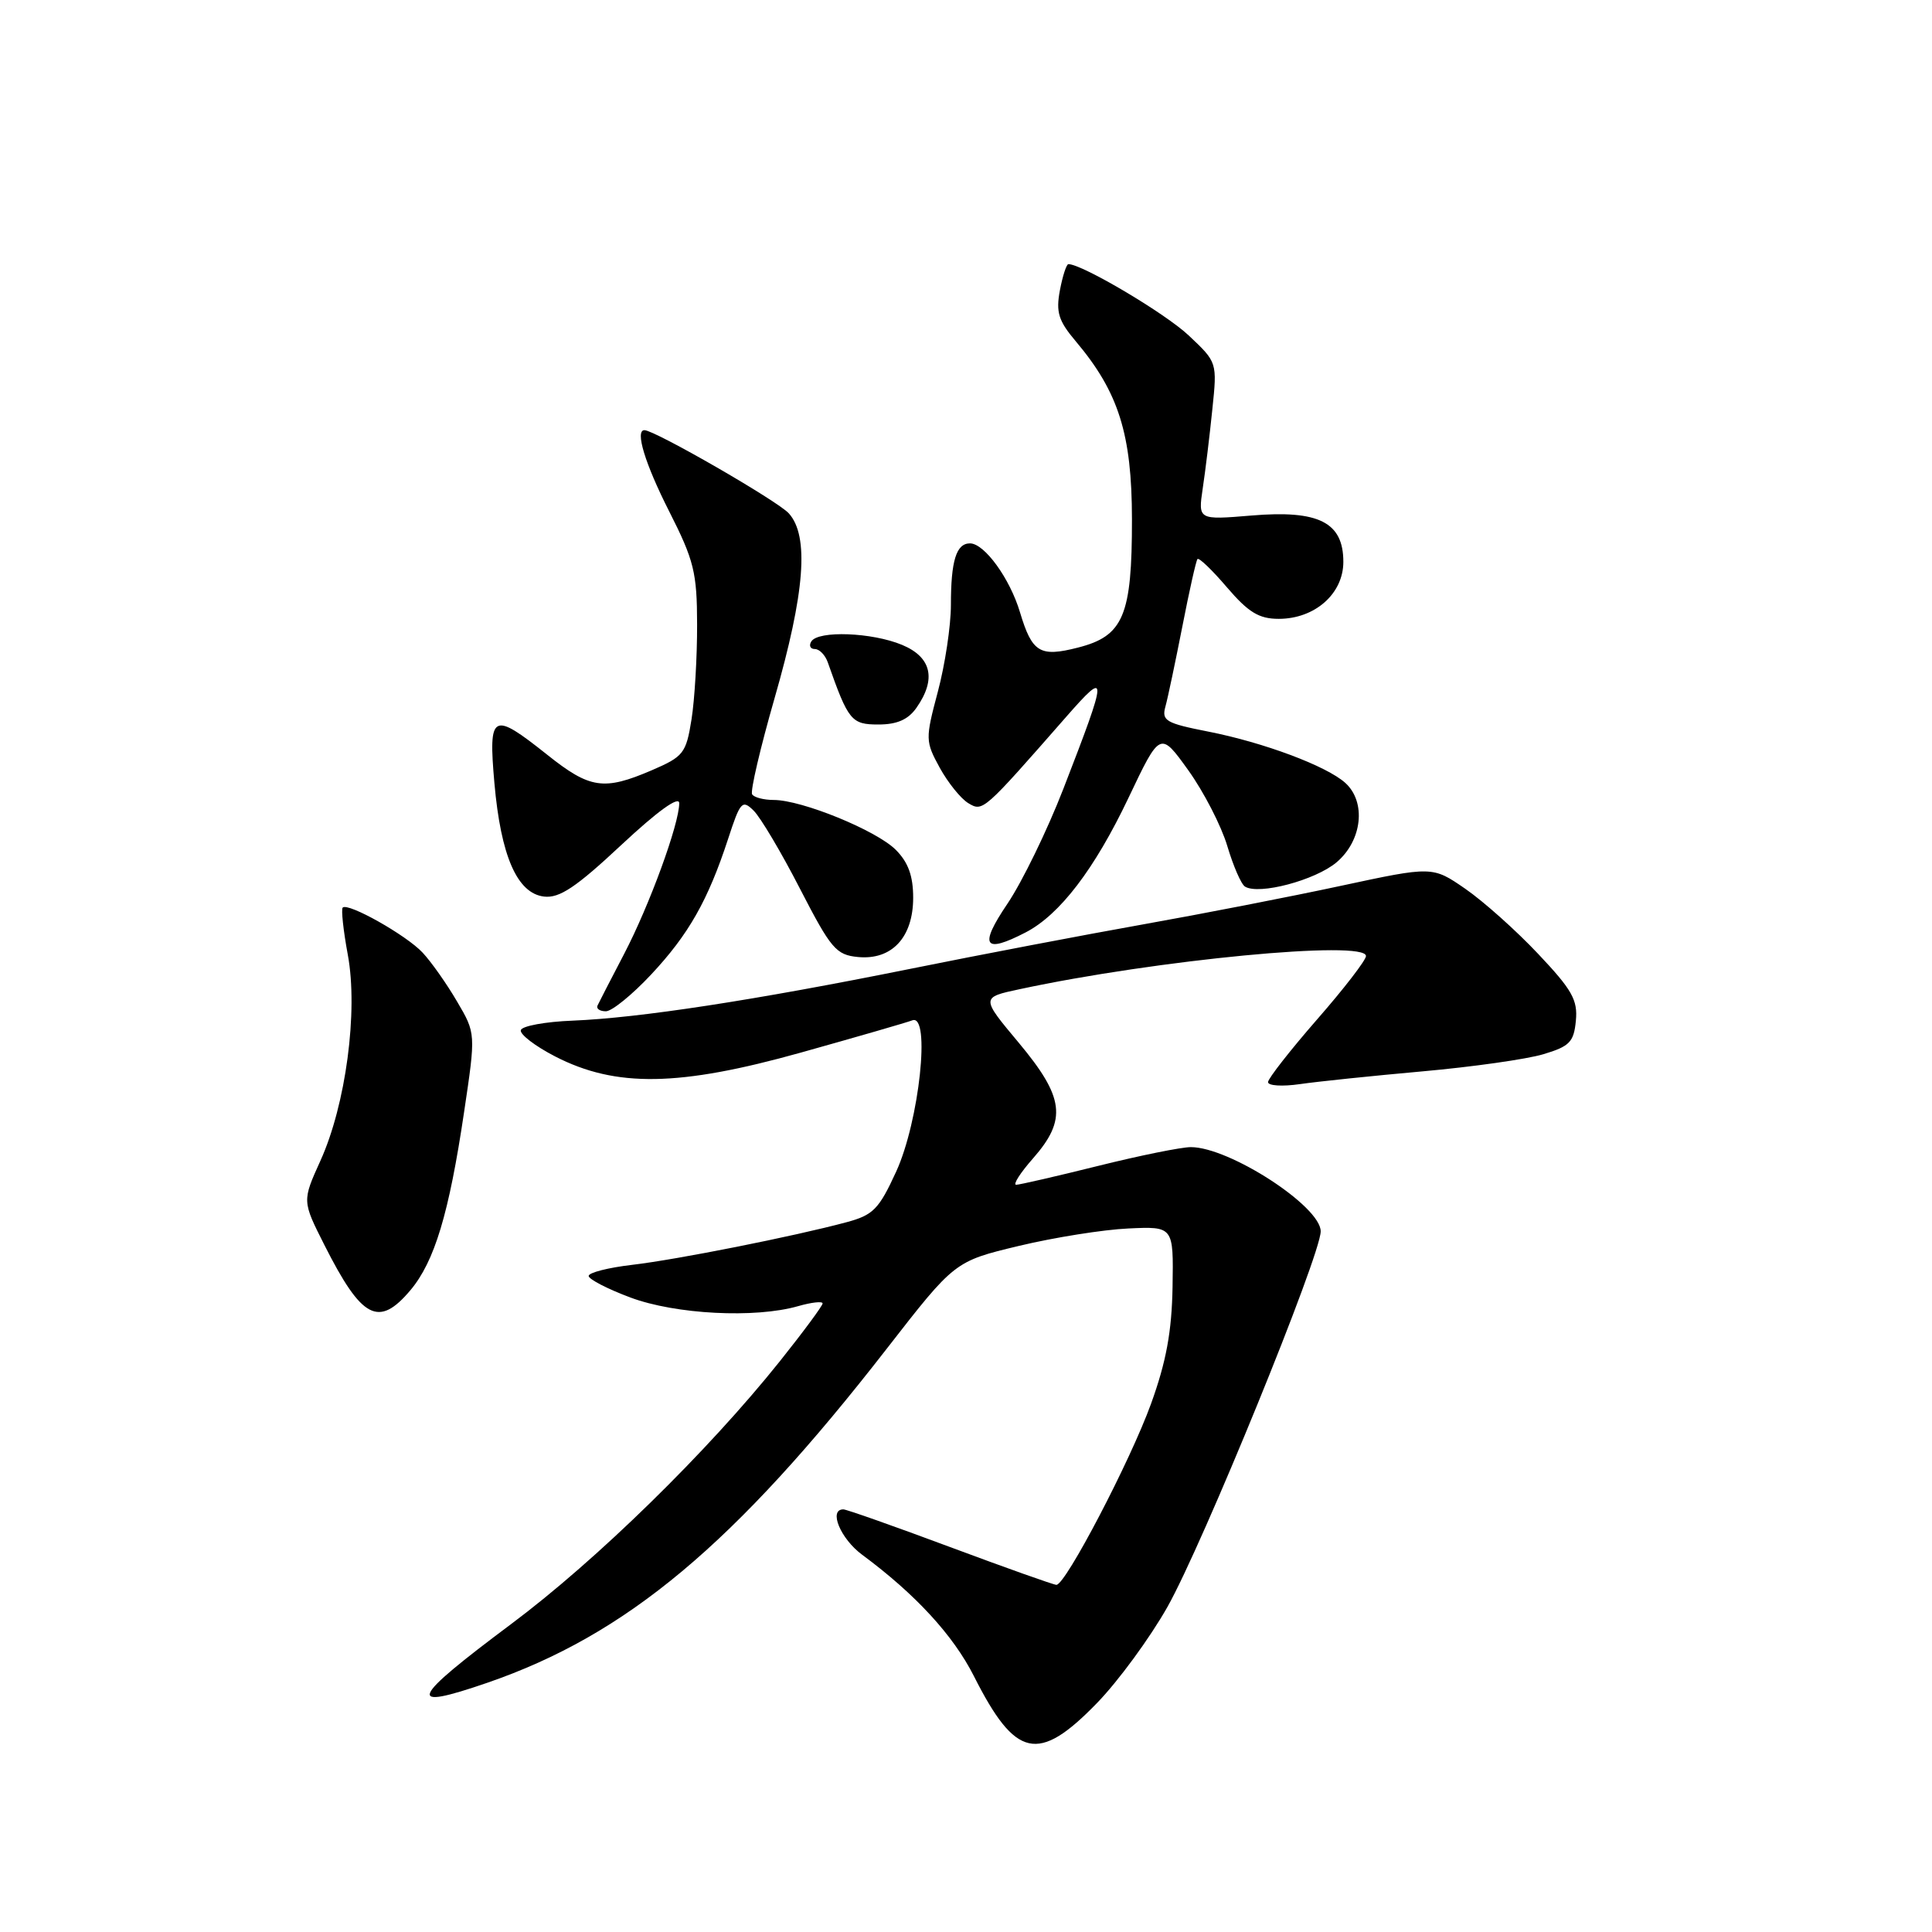 <?xml version="1.0" encoding="UTF-8" standalone="no"?>
<!DOCTYPE svg PUBLIC "-//W3C//DTD SVG 1.1//EN" "http://www.w3.org/Graphics/SVG/1.1/DTD/svg11.dtd" >
<svg xmlns="http://www.w3.org/2000/svg" xmlns:xlink="http://www.w3.org/1999/xlink" version="1.1" viewBox="0 0 256 256">
 <g >
 <path fill="currentColor"
d=" M 145.34 225.68 C 148.18 222.76 152.38 217.02 154.69 212.93 C 159.39 204.59 175.00 166.33 175.00 163.16 C 175.00 159.84 162.90 152.00 157.79 152.00 C 156.53 152.00 151.00 153.12 145.50 154.49 C 140.00 155.86 135.12 156.98 134.65 156.99 C 134.18 156.99 135.19 155.41 136.90 153.47 C 141.40 148.34 141.03 145.41 134.99 138.17 C 129.97 132.17 129.97 132.17 135.12 131.07 C 153.25 127.18 181.00 124.52 181.00 126.68 C 181.00 127.22 178.09 131.00 174.52 135.08 C 170.96 139.16 168.04 142.90 168.02 143.38 C 168.01 143.87 169.91 143.99 172.25 143.65 C 174.59 143.31 181.90 142.55 188.50 141.96 C 195.10 141.37 202.30 140.35 204.50 139.69 C 207.98 138.65 208.54 138.08 208.81 135.26 C 209.08 132.51 208.31 131.15 203.81 126.39 C 200.89 123.29 196.55 119.42 194.16 117.77 C 189.81 114.77 189.81 114.77 177.66 117.38 C 170.97 118.82 159.20 121.11 151.50 122.48 C 143.80 123.85 129.85 126.51 120.50 128.40 C 99.85 132.56 84.71 134.88 75.89 135.24 C 72.26 135.38 69.16 135.95 69.01 136.50 C 68.86 137.05 70.91 138.62 73.57 139.99 C 81.60 144.12 89.97 143.99 106.13 139.47 C 113.49 137.41 120.13 135.49 120.89 135.20 C 123.34 134.28 121.81 148.56 118.75 155.24 C 116.46 160.23 115.71 161.00 112.17 161.95 C 105.26 163.81 89.74 166.90 83.75 167.60 C 80.59 167.97 78.00 168.63 78.00 169.07 C 78.00 169.50 80.49 170.79 83.54 171.93 C 89.51 174.16 100.05 174.71 105.76 173.07 C 107.54 172.56 109.00 172.40 109.00 172.71 C 109.00 173.02 106.44 176.48 103.32 180.39 C 93.76 192.35 79.05 206.74 67.75 215.18 C 54.26 225.26 53.65 226.73 64.53 222.99 C 83.02 216.63 97.35 204.64 117.50 178.71 C 126.50 167.13 126.50 167.13 135.00 165.09 C 139.68 163.97 146.20 162.93 149.50 162.78 C 155.50 162.50 155.50 162.50 155.37 170.50 C 155.27 176.44 154.53 180.44 152.52 186.00 C 149.78 193.57 141.20 210.00 139.98 210.00 C 139.62 210.00 133.29 207.75 125.91 205.00 C 118.54 202.25 112.16 200.00 111.75 200.00 C 109.75 200.00 111.37 203.90 114.25 206.02 C 121.29 211.23 126.31 216.68 129.05 222.10 C 134.56 233.01 137.57 233.68 145.34 225.68 Z  M 54.39 170.95 C 57.58 167.15 59.50 160.78 61.49 147.38 C 63.05 136.93 63.05 136.93 60.56 132.70 C 59.20 130.37 57.15 127.46 56.00 126.23 C 53.85 123.92 46.11 119.56 45.41 120.26 C 45.19 120.48 45.49 123.30 46.09 126.53 C 47.47 134.01 45.83 146.37 42.45 153.82 C 40.04 159.14 40.04 159.14 42.98 164.96 C 47.94 174.78 50.17 175.96 54.39 170.95 Z  M 86.27 129.14 C 91.25 123.82 93.81 119.31 96.48 111.15 C 98.09 106.21 98.35 105.92 99.86 107.41 C 100.76 108.29 103.53 112.95 106.00 117.76 C 110.11 125.73 110.78 126.53 113.69 126.81 C 118.17 127.24 121.00 124.21 121.00 118.95 C 121.00 116.06 120.34 114.25 118.69 112.60 C 116.12 110.03 106.25 106.00 102.52 106.00 C 101.20 106.00 99.91 105.66 99.66 105.25 C 99.40 104.84 100.74 99.12 102.63 92.53 C 106.66 78.53 107.24 71.03 104.52 68.02 C 103.03 66.37 86.76 57.00 85.39 57.00 C 84.11 57.00 85.47 61.45 88.67 67.76 C 91.96 74.25 92.36 75.85 92.37 82.76 C 92.38 87.02 92.05 92.67 91.63 95.32 C 90.91 99.83 90.57 100.25 86.35 102.07 C 80.00 104.79 78.17 104.52 72.50 100.00 C 65.22 94.21 64.70 94.49 65.51 103.75 C 66.36 113.42 68.53 118.39 72.09 118.80 C 74.13 119.04 76.32 117.58 82.34 111.95 C 87.16 107.45 90.00 105.41 90.00 106.43 C 90.00 109.18 86.06 119.96 82.70 126.40 C 80.95 129.75 79.36 132.84 79.17 133.25 C 78.99 133.66 79.48 134.00 80.28 134.00 C 81.08 134.00 83.77 131.81 86.27 129.14 Z  M 135.90 123.55 C 140.42 121.21 145.03 115.18 149.53 105.72 C 153.73 96.88 153.73 96.88 157.46 102.07 C 159.51 104.93 161.83 109.44 162.62 112.09 C 163.41 114.74 164.46 117.17 164.97 117.48 C 166.81 118.62 174.27 116.64 177.09 114.27 C 180.50 111.40 181.07 106.27 178.25 103.73 C 175.77 101.50 167.44 98.38 160.10 96.94 C 154.46 95.83 153.90 95.50 154.43 93.60 C 154.75 92.45 155.75 87.67 156.67 83.00 C 157.58 78.33 158.48 74.31 158.67 74.08 C 158.86 73.84 160.62 75.53 162.58 77.83 C 165.43 81.15 166.82 82.00 169.44 82.00 C 174.23 82.00 178.00 78.67 178.00 74.45 C 178.00 69.20 174.75 67.56 165.83 68.31 C 158.75 68.90 158.75 68.90 159.37 64.70 C 159.72 62.39 160.29 57.69 160.64 54.25 C 161.29 48.01 161.29 48.01 157.52 44.46 C 154.44 41.54 143.40 35.00 141.57 35.00 C 141.31 35.00 140.80 36.57 140.44 38.48 C 139.90 41.37 140.25 42.51 142.55 45.23 C 148.22 51.95 149.98 57.52 149.99 68.80 C 150.00 81.58 148.87 84.28 142.83 85.81 C 137.79 87.10 136.76 86.47 135.16 81.15 C 133.82 76.65 130.44 72.00 128.53 72.00 C 126.71 72.00 126.00 74.29 126.00 80.17 C 126.00 82.92 125.22 88.09 124.27 91.65 C 122.60 97.93 122.61 98.23 124.52 101.73 C 125.61 103.71 127.31 105.82 128.30 106.42 C 130.24 107.58 130.24 107.58 141.29 94.97 C 146.85 88.63 146.83 89.23 140.91 104.50 C 138.78 110.00 135.44 116.86 133.49 119.75 C 129.69 125.37 130.36 126.42 135.90 123.55 Z  M 121.44 93.78 C 124.10 89.98 123.44 87.08 119.53 85.45 C 115.55 83.79 108.41 83.52 107.50 85.00 C 107.16 85.55 107.37 86.00 107.97 86.00 C 108.57 86.00 109.34 86.79 109.68 87.75 C 112.41 95.51 112.81 96.00 116.39 96.00 C 118.87 96.00 120.34 95.35 121.44 93.78 Z "/>
</g>
</svg>